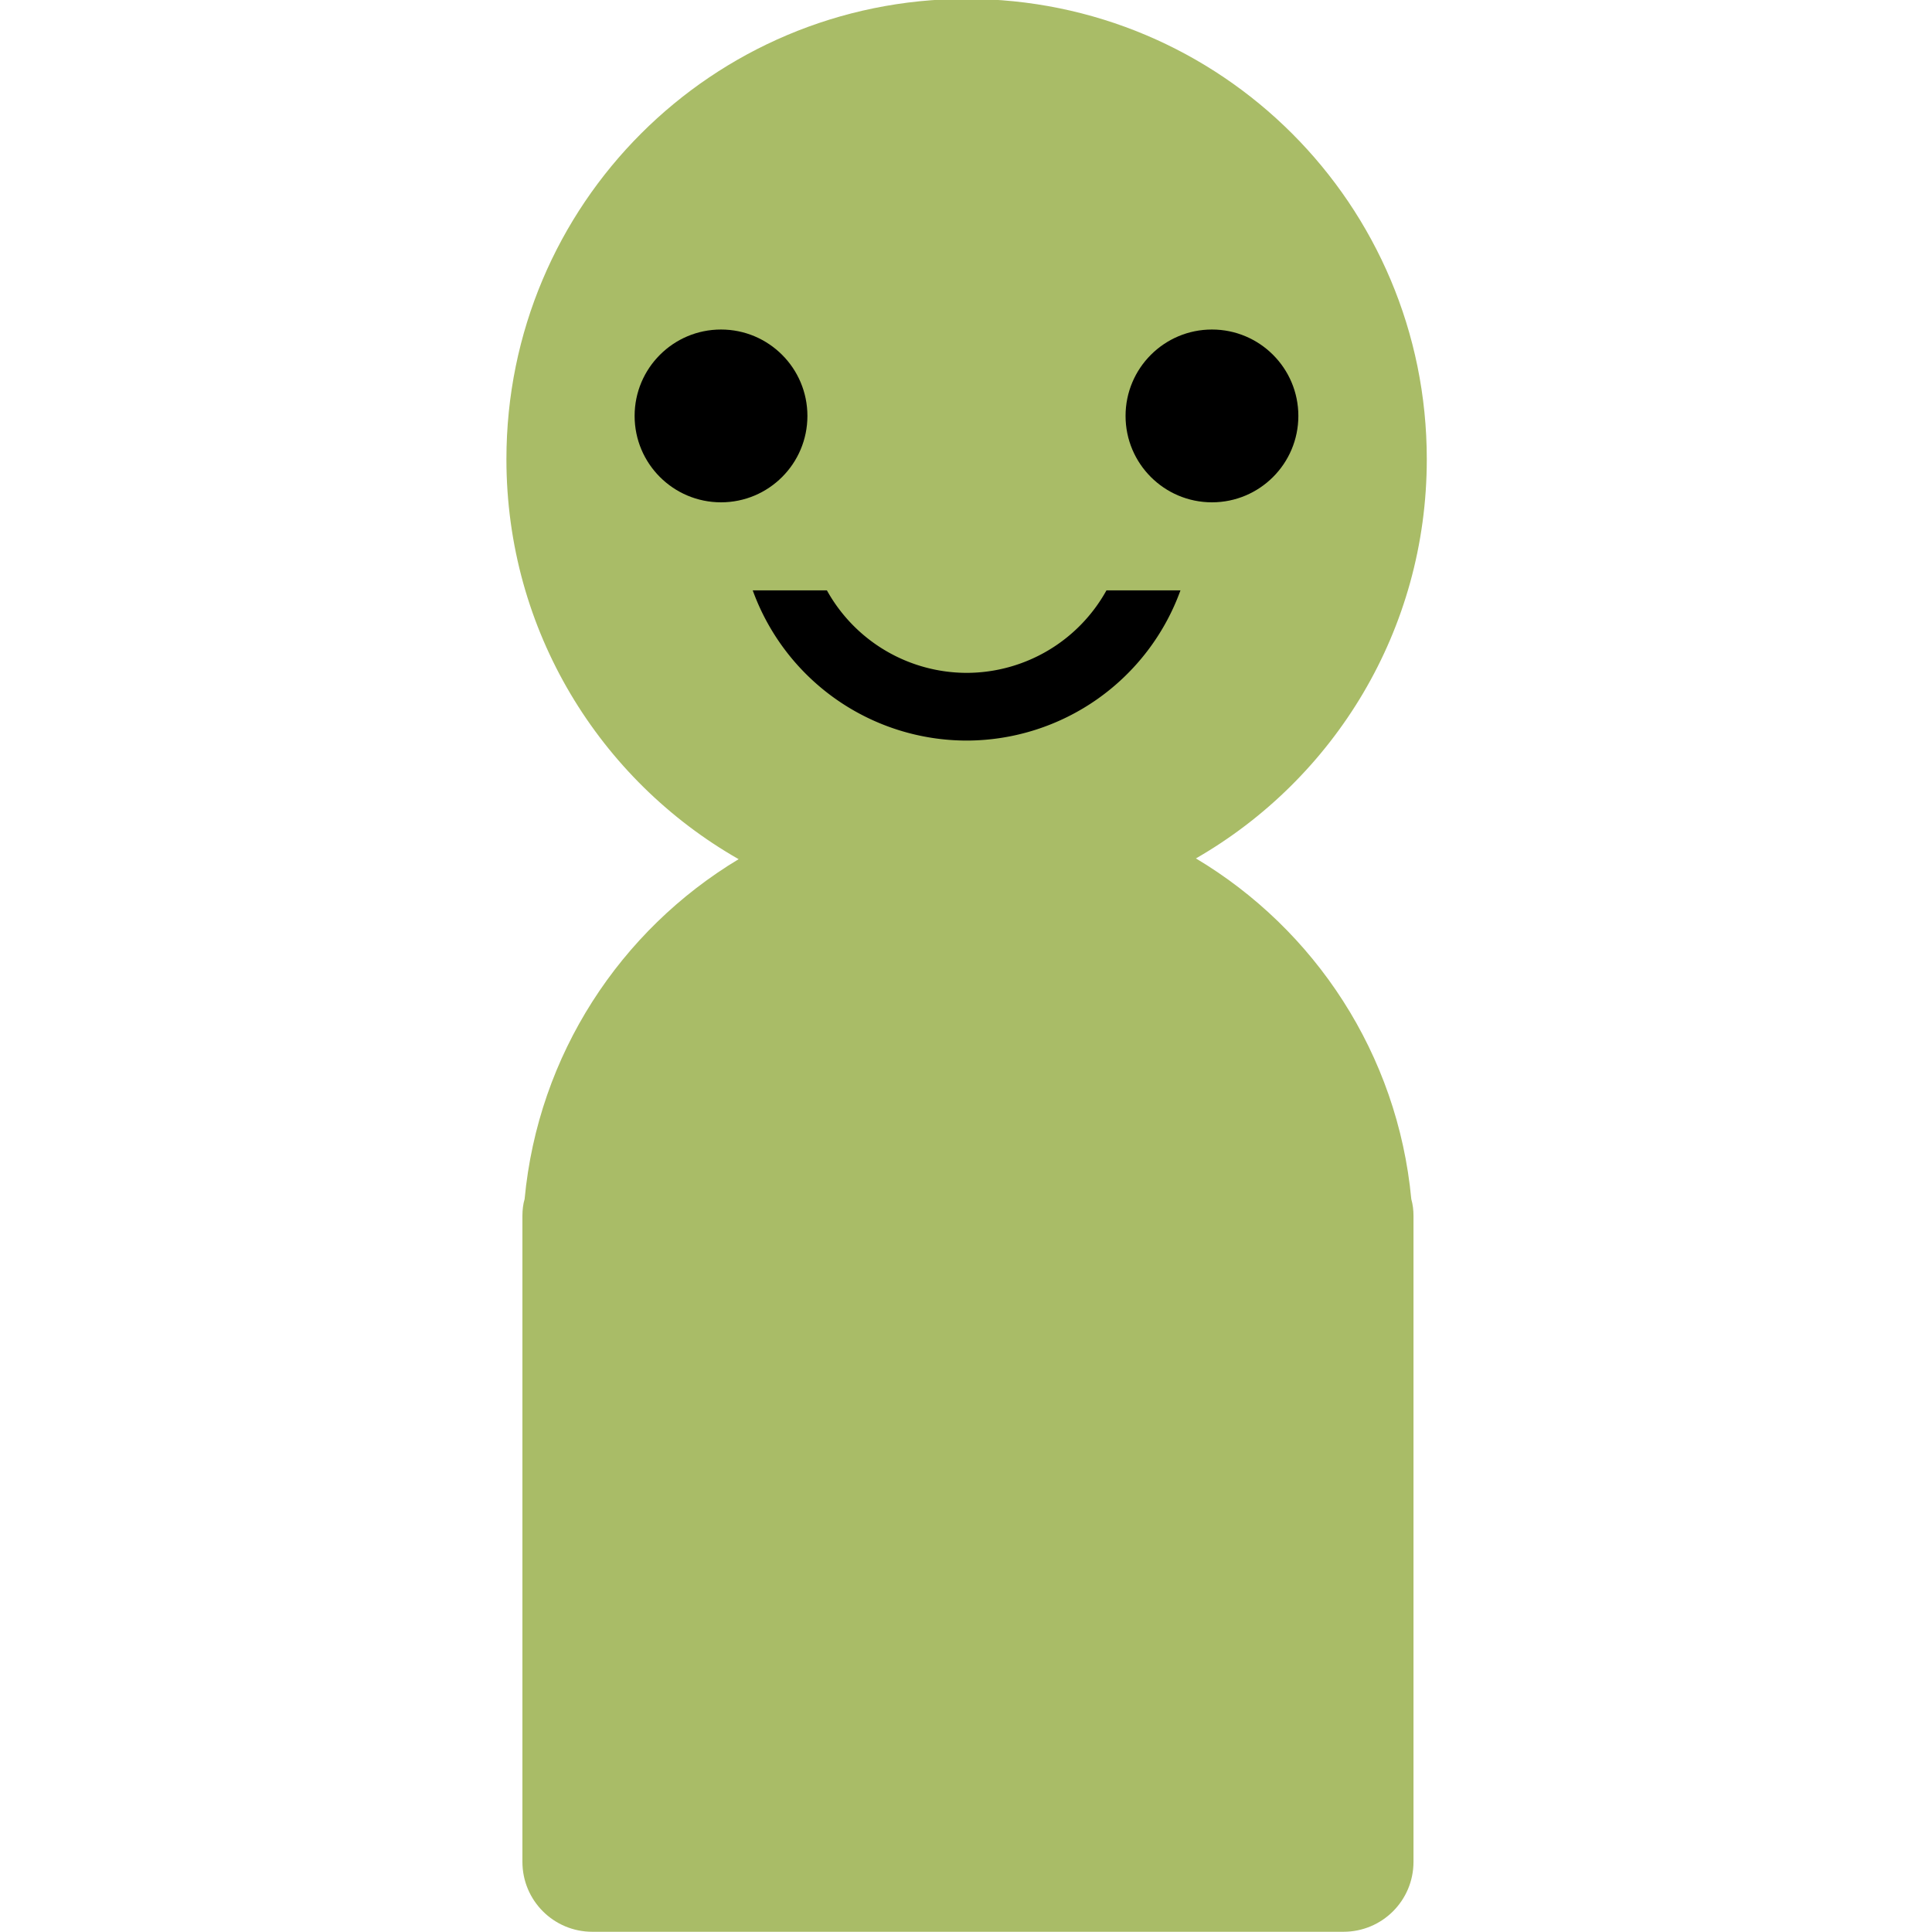 <?xml version="1.0" encoding="UTF-8" standalone="no"?>
<!-- Created with Inkscape (http://www.inkscape.org/) -->

<svg
   width="512"
   height="512"
   viewBox="0 0 135.467 135.467"
   version="1.1"
   id="svg1"
   inkscape:version="1.4 (e7c3feb100, 2024-10-09)"
   xml:space="preserve"
   sodipodi:docname="green.svg"
   inkscape:export-filename="green.png"
   inkscape:export-xdpi="24"
   inkscape:export-ydpi="24"
   xmlns:inkscape="http://www.inkscape.org/namespaces/inkscape"
   xmlns:sodipodi="http://sodipodi.sourceforge.net/DTD/sodipodi-0.dtd"
   xmlns="http://www.w3.org/2000/svg"
   xmlns:svg="http://www.w3.org/2000/svg"><sodipodi:namedview
     id="namedview1"
     pagecolor="#2d2d2d"
     bordercolor="#000000"
     borderopacity="1"
     inkscape:showpageshadow="0"
     inkscape:pageopacity="0"
     inkscape:pagecheckerboard="1"
     inkscape:deskcolor="#1a1a1a"
     inkscape:document-units="px"
     showborder="true"
     inkscape:zoom="0.5649414"
     inkscape:cx="-140.72256"
     inkscape:cy="-107.9758"
     inkscape:window-width="2560"
     inkscape:window-height="1359"
     inkscape:window-x="0"
     inkscape:window-y="0"
     inkscape:window-maximized="1"
     inkscape:current-layer="layer1" /><defs
     id="defs1"><clipPath
       clipPathUnits="userSpaceOnUse"
       id="clipPath8"><path
         id="path8"
         style="fill:#ffffff;stroke-width:0.079;stroke-linecap:square"
         d="m -25.226,-90.164 c -0.316,1.496 -0.108,3.22 -0.795,4.594 -0.267,0.535 -0.526,1.152 -0.828,1.656 -0.273,0.455 -0.753,0.843 -0.994,1.325 -0.296,0.592 -0.612,1.25 -0.993,1.821 -0.167,0.251 -0.483,0.424 -0.662,0.662 -0.409,0.545 -0.684,1.346 -1.159,1.822 -0.087,0.087 -0.244,0.078 -0.331,0.165 -0.175,0.175 -0.183,0.465 -0.331,0.662 -0.216,0.288 -0.643,0.52 -0.828,0.828 -0.09,0.15 -0.087,0.34 -0.165,0.497 -0.228,0.457 -0.852,0.75 -1.159,1.159 -0.49,0.653 -1.892,1.798 -2.152,2.318 -0.025,0.049 0.039,0.126 0,0.165 -0.087,0.087 -0.233,0.092 -0.331,0.166 -0.371,0.278 -0.632,0.704 -0.994,0.993 -0.67,0.536 -1.38,1.048 -1.987,1.656 -0.62,0.62 -1.104,1.463 -1.656,2.153 -1.142,1.428 -2.511,2.546 -3.974,3.643 -0.487,0.365 -0.805,0.899 -1.325,1.159 -0.353,0.177 -0.611,0.705 -0.828,0.994 -0.431,0.575 -1.323,0.992 -1.821,1.49 -0.195,0.195 -0.302,0.467 -0.497,0.662 -0.716,0.716 0.044,0.026 -0.662,0.497 -0.22,0.147 -0.342,0.507 -0.497,0.662 -0.522,0.522 -1.236,1.052 -1.821,1.49 -0.371,0.278 -0.632,0.704 -0.994,0.993 -0.496,0.397 -0.997,0.765 -1.49,1.159 -0.726,0.581 -1.244,1.429 -1.987,1.987 -0.949,0.712 -0.038,0.02 -0.993,0.497 -0.173,0.087 -1.079,0.886 -1.159,0.993 -0.074,0.099 -0.067,0.257 -0.165,0.331 -0.14,0.105 -0.341,0.087 -0.497,0.165 -0.434,0.217 -0.788,0.697 -1.159,0.994 -0.193,0.154 -0.465,0.183 -0.662,0.331 -0.326,0.245 -0.627,0.645 -0.994,0.828 -0.156,0.078 -0.347,0.076 -0.497,0.165 -0.446,0.267 -0.695,0.927 -1.159,1.159 -0.156,0.078 -0.36,0.057 -0.497,0.166 -1.712,1.37 0.334,0.039 -0.497,0.662 -0.889,0.667 -1.775,1.331 -2.649,1.987 -0.25,0.187 -0.403,0.489 -0.662,0.662 -0.299,0.2 -1.016,0.571 -1.324,0.828 -0.247,0.206 -0.246,0.627 -0.497,0.828 -0.193,0.154 -0.472,0.173 -0.662,0.331 -0.153,0.127 -0.191,0.356 -0.331,0.497 -0.239,0.239 -0.602,0.361 -0.828,0.662 -0.279,0.372 -0.299,0.555 -0.662,0.828 -0.717,0.538 -0.884,0.985 -1.49,1.49 -0.212,0.177 -0.467,0.301 -0.662,0.497 -0.087,0.087 -0.079,0.244 -0.166,0.331 -1.072,1.072 0.092,-0.528 -0.993,0.828 -0.498,0.623 -0.916,1.413 -1.49,1.987 -0.087,0.087 -0.244,0.079 -0.331,0.166 -0.087,0.087 -0.071,0.252 -0.165,0.331 -0.247,0.206 -0.566,0.31 -0.828,0.497 -0.452,0.323 -1.019,1.089 -1.49,1.324 -0.099,0.049 -0.229,-0.041 -0.331,0 -0.256,0.102 -0.406,0.395 -0.662,0.497 -0.211,0.085 -0.459,0.064 -0.662,0.165 -0.14,0.07 -0.206,0.238 -0.331,0.331 -0.099,0.074 -0.221,0.11 -0.331,0.165 -0.055,0 -0.116,-0.025 -0.166,0 -0.581,0.29 -1.382,0.72 -1.821,1.159 -0.087,0.087 -0.063,0.263 -0.166,0.331 -0.247,0.165 -0.573,0.178 -0.828,0.331 -0.58,0.348 -1.087,0.945 -1.656,1.324 -0.205,0.137 -0.457,0.194 -0.662,0.331 -0.929,0.619 -1.707,1.398 -2.649,1.987 -0.314,0.196 -0.705,0.265 -0.994,0.497 -0.516,0.413 -0.974,0.912 -1.49,1.325 -0.289,0.231 -0.676,0.306 -0.993,0.497 -0.668,0.401 -1.19,1.182 -1.822,1.656 -0.277,0.208 -0.765,0.268 -0.994,0.497 -0.039,0.039 0.049,0.141 0,0.166 -0.099,0.049 -0.232,-0.049 -0.331,0 -0.303,0.152 -0.86,0.648 -1.159,0.828 -0.21,0.126 -0.636,0.204 -0.828,0.331 -0.902,0.602 -1.863,1.2 -2.649,1.987 -0.493,0.493 -1.166,0.835 -1.656,1.324 -0.342,0.342 -0.203,0.442 -0.497,0.662 -0.159,0.119 -0.319,0.242 -0.497,0.331 -0.049,0.025 -0.126,-0.039 -0.165,0 -0.087,0.087 -0.079,0.244 -0.166,0.331 -0.213,0.213 -0.578,0.165 -0.828,0.331 -0.382,0.255 -0.611,0.738 -0.993,0.993 -0.205,0.137 -0.488,0.157 -0.662,0.331 -0.087,0.087 -0.078,0.244 -0.165,0.331 -0.087,0.087 -0.229,0.097 -0.331,0.165 -0.249,0.166 -0.397,0.53 -0.662,0.662 -0.049,0.025 -0.126,-0.039 -0.165,0 -0.087,0.087 -0.079,0.244 -0.166,0.331 -0.278,0.278 -0.519,0.228 -0.828,0.331 -0.267,0.089 -0.407,0.534 -0.663,0.662 -0.253,0.126 -0.763,0.178 -0.993,0.331 -0.13,0.087 -0.201,0.245 -0.331,0.331 -0.39,0.26 -1.044,0.439 -1.49,0.662 -0.505,0.252 0.303,0.131 -0.497,0.331 -0.107,0.027 -0.227,-0.035 -0.331,0 -0.361,0.12 -0.798,0.542 -1.159,0.662 -0.105,0.035 -0.227,-0.035 -0.331,0 -0.228,0.076 -0.378,0.274 -0.662,0.331 -0.162,0.032 -0.34,-0.052 -0.497,0 -0.052,0.017 0.039,0.126 0,0.165 -0.057,0.057 -0.578,0.042 -0.662,0 -0.16,-0.08 -0.921,-0.424 -0.994,-0.497 -0.066,-0.066 -0.09,-0.211 -0.331,-0.331 -0.272,-0.136 -0.39,-0.029 -0.662,-0.165 -0.411,-0.205 -0.726,-0.611 -1.159,-0.828 -0.488,-0.244 -1.244,-0.416 -1.656,-0.828 -0.039,-0.039 0.031,-0.12 0,-0.166 -0.203,-0.305 -0.664,-0.501 -0.828,-0.828 -0.025,-0.049 0.039,-0.126 0,-0.165 -0.087,-0.087 -0.257,-0.067 -0.331,-0.166 -0.095,-0.127 -0.364,-0.86 -0.497,-0.993 -0.039,-0.039 -0.126,0.039 -0.165,0 -0.175,-0.175 -0.194,-0.457 -0.331,-0.662 -0.127,-0.191 -0.369,-0.306 -0.497,-0.497 -0.669,-1.003 -1.298,-2.099 -1.822,-3.146 -0.113,-0.225 -0.384,-0.437 -0.497,-0.662 -0.334,-0.668 -0.662,-1.324 -0.994,-1.987 -0.07,-0.14 -0.245,-0.201 -0.331,-0.331 -0.097,-0.145 -0.042,-0.373 -0.165,-0.497 -0.039,-0.039 -0.141,0.049 -0.165,0 -0.049,-0.099 0.035,-0.227 0,-0.331 -0.049,-0.148 -0.261,-0.192 -0.331,-0.331 -0.049,-0.099 0.049,-0.233 0,-0.331 -0.07,-0.14 -0.261,-0.191 -0.331,-0.331 -0.075,-0.15 -0.44,-1.098 -0.497,-1.325 -0.027,-0.107 0.049,-0.233 0,-0.331 -0.025,-0.049 -0.127,0.039 -0.166,0 -0.161,-0.161 -0.081,-0.451 -0.165,-0.662 -0.287,-0.717 -0.769,-1.313 -0.994,-1.987 -0.039,-0.117 -0.11,-0.221 -0.165,-0.331 -0.055,-0.055 -0.141,-0.092 -0.166,-0.166 -0.035,-0.105 0.027,-0.224 0,-0.331 -0.03,-0.12 -0.11,-0.22 -0.165,-0.331 -0.055,-0.055 -0.141,-0.092 -0.165,-0.166 -0.035,-0.105 0.035,-0.227 0,-0.331 -0.057,-0.172 -0.249,-0.332 -0.331,-0.497 -0.081,-0.161 -0.085,-0.502 -0.166,-0.662 -0.273,-0.547 -0.547,-1.094 -0.828,-1.656 -0.233,-0.465 -0.338,-1.014 -0.497,-1.49 -0.344,-1.032 -0.862,-1.89 -1.324,-2.815 -0.156,-0.312 -0.175,-0.681 -0.331,-0.993 -0.25,-0.501 -0.592,-0.902 -0.828,-1.49 -0.041,-0.102 0.061,-0.239 0,-0.331 -0.286,-0.428 -0.675,-0.864 -0.828,-1.324 -0.035,-0.105 0.049,-0.233 0,-0.331 -0.025,-0.049 -0.126,0.039 -0.165,0 -0.149,-0.15 -0.233,-0.631 -0.331,-0.828 -0.113,-0.225 -0.384,-0.437 -0.497,-0.662 -0.255,-0.51 -0.32,-1.125 -0.497,-1.656 -0.341,-1.022 -0.739,-1.96 -0.994,-2.981 -0.113,-0.453 -0.527,-0.756 -0.662,-1.159 -0.081,-0.243 -0.051,-0.599 -0.166,-0.828 -0.125,-0.25 -0.228,-0.353 -0.331,-0.662 -0.149,-0.448 -0.015,-1.039 -0.165,-1.49 -0.069,-0.208 -0.25,-0.418 -0.331,-0.662 -0.052,-0.157 0.033,-0.334 0,-0.497 -0.09,-0.453 -0.311,-0.955 -0.497,-1.325 -0.049,-0.099 0.078,-0.253 0,-0.331 -0.039,-0.039 -0.127,0.039 -0.166,0 -0.056,-0.056 -0.093,-0.684 -0.165,-0.828 -0.287,-0.574 -0.877,-0.569 -1.438,-0.459 -0.007,0.016 -0.007,0.031 -0.015,0.047 0.073,0.007 0.128,0.029 0.128,0.082 0,0.084 -0.073,0.095 -0.164,0.088 -0.68,1.595 0.575,4.182 0.023,5.837 -0.412,1.236 -0.617,4.546 -0.662,4.636 -0.14,0.279 -0.564,0.366 -0.662,0.662 -0.14,0.419 0.197,0.93 0,1.324 -0.099,0.197 -0.506,-0.156 -0.662,0 -0.312,0.312 0.312,1.013 0,1.325 -0.156,0.156 -0.564,-0.197 -0.662,0 -0.765,1.531 0.103,1.118 -0.662,2.649 -0.099,0.197 -0.506,-0.156 -0.662,0 -0.221,0.221 -0.441,1.767 -0.662,1.987 -0.384,0.384 -2.266,0.941 -2.649,1.324 -0.156,0.156 0.156,0.506 0,0.662 -0.312,0.312 -0.93,-0.197 -1.324,0 -1.544,0.772 -3.088,1.213 -4.636,1.987 -1.236,0.618 -3.4,-0.618 -4.636,0 -0.197,0.099 0.197,0.563 0,0.662 -0.706,0.353 -1.943,-0.353 -2.649,0 -1.964,0.982 -4.082,1.71 -5.961,2.649 -0.706,0.353 -1.943,-0.353 -2.649,0 -1.548,0.774 -3.659,1.167 -5.298,1.987 -0.279,0.14 -0.366,0.564 -0.663,0.662 -0.314,0.105 -4.615,1.303 -4.636,1.324 -0.156,0.156 0.156,0.506 0,0.662 -0.245,0.246 -2.24,0.458 -2.649,0.662 -1.226,0.613 -2.969,2.146 -3.974,2.649 -0.395,0.197 -0.93,-0.197 -1.325,0 -1.195,0.597 -2.15,2.069 -3.311,2.649 -0.409,0.205 -2.404,0.417 -2.649,0.662 -0.144,0.144 -0.533,1.26 -0.662,1.324 -0.395,0.197 -0.93,-0.197 -1.324,0 -0.197,0.099 0.156,0.506 0,0.662 -0.156,0.156 -0.465,-0.099 -0.662,0 -0.559,0.279 -0.766,1.045 -1.324,1.324 -0.813,0.406 -4.134,1.484 -4.636,1.987 -0.156,0.156 0.156,0.506 0,0.662 -0.343,0.343 -2.307,0.32 -2.649,0.662 -0.156,0.156 0.156,0.506 0,0.662 -0.312,0.312 -0.929,-0.197 -1.324,0 -0.559,0.279 -0.766,1.046 -1.324,1.325 -0.197,0.099 -0.506,-0.156 -0.662,0 -0.156,0.156 0.156,0.506 0,0.662 -0.312,0.312 -1.012,-0.312 -1.324,0 -0.156,0.156 0.197,0.564 0,0.662 -0.947,0.473 -1.277,-0.355 -1.987,0 -1.867,0.933 -4.097,0.392 -5.961,1.324 -1.943,0.971 -5.342,-0.971 -7.285,0 -2.41,1.205 -4.863,2.101 -7.286,3.312 -0.4,0.2 -1.681,-0.306 -1.987,0 -0.156,0.156 0.156,0.506 0,0.662 -0.59,0.59 -1.946,0.31 -2.649,0.662 -1.546,0.773 -2.85,2.054 -4.636,2.649 -0.419,0.14 -0.93,-0.197 -1.325,0 -3.031,1.516 -6.174,3.087 -9.272,4.636 -0.395,0.197 -0.93,-0.197 -1.325,0 -0.279,0.14 -0.441,0.441 -0.662,0.662 -0.221,0.221 -0.383,0.523 -0.663,0.662 -0.401,0.201 -1.709,0.385 -1.987,0.662 -0.156,0.156 0.156,0.506 0,0.662 -0.619,0.619 -2.693,0.706 -3.312,1.324 -0.156,0.156 0.156,0.506 0,0.662 -0.834,0.834 -5.127,1.815 -5.961,2.649 -0.156,0.156 0.099,0.465 0,0.662 -0.795,1.59 -3.179,2.384 -3.974,3.974 -0.099,0.197 0.156,0.506 0,0.662 -0.156,0.156 -0.506,-0.156 -0.662,0 -0.221,0.221 -0.441,1.766 -0.662,1.987 -0.156,0.156 -0.506,-0.156 -0.662,0 -0.173,0.173 -1.782,2.901 -1.987,3.311 -0.198,0.395 0.197,0.93 0,1.325 -0.397,0.795 -1.59,1.192 -1.987,1.987 -0.197,0.395 0.197,0.93 0,1.324 -0.279,0.559 -1.045,0.766 -1.324,1.324 -0.197,0.395 0.312,1.013 0,1.325 -0.156,0.156 -0.506,-0.156 -0.663,0 -0.312,0.312 0.198,0.93 0,1.324 -0.461,0.923 -1.087,1.464 -1.324,2.649 -0.13,0.649 0.161,1.344 0,1.987 -0.18,0.722 -1.605,3.208 -1.988,3.974 -0.265,0.53 0.265,1.457 0,1.987 -0.95,1.899 -1.037,4.062 -1.986,5.961 -0.198,0.395 0.197,0.93 0,1.325 -0.279,0.559 -1.046,0.766 -1.325,1.324 -0.2,0.4 0.306,1.681 0,1.987 -0.156,0.156 -0.506,-0.156 -0.662,0 -0.42,0.42 0.276,2.098 0,2.649 -0.696,1.392 -0.341,2.008 -0.662,2.649 -0.14,0.279 -0.564,0.366 -0.662,0.662 -0.299,0.897 0.619,4.018 0,4.636 -0.156,0.156 -0.506,-0.156 -0.663,0 -0.438,0.438 0.438,0.887 0,1.324 -0.719,0.718 -1.359,0.105 -1.987,1.987 -0.265,0.793 -0.07,2.057 -0.662,2.649 -0.156,0.156 -0.506,-0.156 -0.662,0 -0.849,0.849 0.559,4.182 0,5.299 -0.569,1.139 -0.755,2.172 -1.325,3.311 -0.2,0.4 0.306,1.681 0,1.987 -0.156,0.156 -0.506,-0.156 -0.662,0 -0.267,0.267 -0.302,3.254 -0.663,3.974 -1.516,3.031 0.275,-2.811 -1.324,1.987 -0.14,0.419 0.312,1.013 0,1.325 -0.265,0.265 -0.842,0.359 -1.325,1.324 -0.198,0.395 0.197,0.93 0,1.325 -0.279,0.559 -1.045,0.766 -1.325,1.324 -0.197,0.395 0.14,0.906 0,1.324 -0.45,1.351 -1.419,2.176 -1.987,3.312 -0.384,0.767 -0.291,1.906 -0.662,2.649 -0.563,1.126 -1.45,2.238 -1.987,3.312 -0.197,0.395 0.197,0.93 0,1.324 -1.043,2.085 -0.947,4.543 -1.987,6.623 -0.936,1.872 4.086,6.4 3.312,7.948 -0.908,1.817 -0.225,3.098 -0.662,3.974 -0.758,1.516 -0.79,3.033 -1.325,4.636 -0.099,0.296 -0.587,0.36 -0.662,0.662 -0.161,0.643 0.161,1.344 0,1.987 -0.076,0.303 -0.564,0.366 -0.663,0.662 -0.532,1.596 -0.549,2.424 -1.324,3.974 -0.353,0.706 0.353,1.943 0,2.649 -1.598,3.196 -2.37,7.39 -3.974,10.597 -0.36,0.72 -0.395,3.707 -0.663,3.974 -0.156,0.156 -0.506,-0.156 -0.662,0 -0.468,0.468 0.209,1.359 0,1.987 -0.578,1.735 -2.484,3.643 -3.312,5.298 -0.198,0.395 0.14,0.906 0,1.325 -0.312,0.937 -1.013,1.712 -1.325,2.649 -0.339,1.017 -0.608,3.92 -1.325,4.636 -0.156,0.156 -0.506,-0.156 -0.662,0 -0.156,0.156 0.099,0.465 0,0.662 -0.279,0.559 -1.127,0.732 -1.325,1.324 -0.14,0.419 0.14,0.906 0,1.325 -0.198,0.592 -1.045,0.766 -1.324,1.324 -0.457,0.914 -0.209,2.404 -0.662,3.311 -0.099,0.197 -0.506,-0.156 -0.663,0 -0.332,0.332 -0.228,2.215 -0.662,2.649 -0.156,0.156 -0.506,-0.156 -0.663,0 -0.384,0.384 -0.941,2.266 -1.325,2.649 -0.156,0.156 -0.506,-0.156 -0.662,0 -0.221,0.221 -0.442,1.766 -0.662,1.987 -0.156,0.156 -0.465,-0.099 -0.662,0 -0.913,0.456 -0.891,1.553 -1.325,1.987 -0.156,0.156 -0.506,-0.156 -0.662,0 -0.156,0.156 0.156,0.506 0,0.662 -0.156,0.156 -0.506,-0.156 -0.663,0 -0.156,0.156 0.156,0.506 0,0.662 -0.156,0.156 -0.465,-0.099 -0.662,0 -0.38,0.19 -2.441,2.894 -2.649,3.312 -0.2,0.4 0.306,1.681 0,1.987 -0.156,0.156 -0.563,-0.197 -0.662,0 -0.68,1.36 0.133,4.24 0.662,5.298 0.068,0.136 0.093,1.894 0,1.987 -0.156,0.156 -0.563,-0.197 -0.662,0 -0.623,1.246 0.794,6.492 -0.663,7.948 -0.853,0.853 -2.344,0.178 -3.311,0.662 -1.339,0.67 -2.668,1.334 -3.974,1.987 -1.351,0.675 -4.66,5.346 -5.298,6.623 -0.201,0.401 -0.385,1.709 -0.662,1.987 -0.156,0.156 -0.506,-0.156 -0.662,0 -0.467,0.467 -1.649,3.297 -1.988,3.974 -0.279,0.559 -1.045,0.766 -1.324,1.325 -0.265,0.53 0.265,1.457 0,1.987 -0.14,0.279 -0.523,0.383 -0.662,0.662 -0.08,0.161 -0.178,8.918 0,9.273 0.351,0.702 1.169,1.636 0.662,2.649 -1.414,2.828 -2.56,5.782 -3.974,8.61 -0.663,1.327 -0.209,7.077 0.662,7.948 0.156,0.156 0.506,-0.156 0.662,0 1.032,1.032 -0.627,6.03 0,7.285 0.14,0.279 0.522,0.383 0.662,0.662 0.2,0.4 -0.306,1.681 0,1.987 0.156,0.156 0.506,-0.156 0.662,0 0.312,0.312 -0.197,0.93 0,1.325 0.14,0.279 0.522,0.383 0.662,0.662 0.442,0.883 -0.442,2.429 0,3.312 0.732,1.464 3.072,2.465 1.987,4.636 -0.279,0.559 -1.045,0.766 -1.324,1.325 -0.296,0.592 0.209,1.359 0,1.987 -0.099,0.296 -0.442,0.442 -0.662,0.662 -0.221,0 -0.563,-0.197 -0.662,0 -0.197,0.395 0,0.883 0,1.324 -0.221,0 -0.506,-0.156 -0.662,0 -0.468,0.468 0.209,1.359 0,1.987 -0.22,0.66 -1.105,1.327 -1.325,1.987 -0.14,0.419 0.14,0.906 0,1.324 -0.099,0.296 -0.523,0.383 -0.662,0.662 -0.307,0.614 -1.797,5.863 -1.987,6.623 -0.186,0.744 -0.303,8.004 0,8.61 1.041,2.082 1.362,5.446 1.987,7.948 0.26,1.039 -0.26,2.273 0,3.312 0.686,2.745 2.106,4.874 3.311,7.285 0.296,0.592 -0.209,1.359 0,1.987 0.294,0.883 0.901,1.801 1.325,2.649 0.608,1.215 1.365,6.083 1.987,7.948 0.156,0.468 0.442,0.883 0.662,1.325 0.221,0 0.53,-0.177 0.662,0 1.261,1.681 2.422,4.181 3.312,5.961 0.265,0.53 -0.265,1.457 0,1.987 0.563,1.127 1.581,2.755 1.987,3.974 0.14,0.419 -0.14,0.906 0,1.324 0.198,0.592 1.045,0.766 1.325,1.325 0.099,0.198 -0.156,0.506 0,0.662 0.312,0.312 0.93,-0.197 1.325,0 0.559,0.279 0.766,1.046 1.325,1.325 0.806,0.403 2.417,0.364 3.311,0.662 1.126,0.375 4.343,1.509 5.299,1.987 2.02,1.01 -1.211,0.525 1.987,1.325 2.639,0.66 5.306,1.327 7.948,1.987 2.051,0.513 3.394,1.697 5.299,2.649 0.625,0.312 1.325,0.441 1.987,0.662 0.221,0 0.457,-0.082 0.662,0 4.095,1.638 7.656,3.783 11.922,4.636 1.486,0.297 3.15,-0.297 4.636,0 0.484,0.097 0.846,0.543 1.325,0.662 2.286,0.571 5,-0.571 7.285,0 2.545,0.636 5.257,0.94 7.948,1.324 1.093,0.156 2.264,-0.349 3.311,0 0.227,0.076 2.498,1.836 2.649,1.987 0.395,0.395 -2.649,9.68 -2.649,11.26 0,5.772 0.312,-1.911 -0.662,1.987 -0.215,0.86 0.306,2.393 0,3.311 -0.562,1.687 -0.597,3.182 -1.324,4.636 -0.353,0.706 0.353,1.943 0,2.649 -0.14,0.279 -0.563,0.366 -0.662,0.662 -0.53,1.59 0.53,1.059 0,2.649 -0.099,0.296 -0.563,0.366 -0.662,0.663 -0.468,1.403 -0.294,2.501 -0.663,3.974 -0.36,1.442 -1.064,2.409 -1.324,3.974 -0.19,1.143 0.289,2.817 0,3.974 -0.952,3.809 -0.662,7.89 -0.662,11.922 0,3.364 -0.382,6.801 0.662,9.935 0.765,2.294 -0.909,11.22 0,12.584 3.621,5.431 14.402,4.58 20.532,6.623 1.599,0.533 3.657,-0.41 5.298,0 0.479,0.12 0.846,0.543 1.325,0.662 0.559,0.14 2.07,-0.289 2.649,0 1.961,0.981 4.444,1.115 6.623,1.987 3.557,1.423 7.03,3.209 10.597,4.636 0.978,0.391 3.092,0.222 3.974,0.662 0.279,0.14 0.366,0.564 0.662,0.662 2.482,0.827 9.383,-0.138 12.584,0.662 0.15,0.037 3.026,1.23 3.312,1.325 1.047,0.349 2.216,-0.137 3.311,0 8.85,1.106 -4.561,0.272 5.961,1.324 9.266,0.927 19.155,1.44 28.48,0.662 4.529,-0.377 8.525,-1.11 13.246,-1.324 11.621,-0.528 20.921,-1.582 32.454,-3.312 12.331,-1.85 1.064,0.224 12.584,-0.662 5.479,-0.421 10.994,-2.301 16.558,-2.649 6.6,-0.413 13.271,-0.274 19.87,-0.662 2.314,-0.136 4.979,-0.995 7.285,-1.324 2.404,-0.343 4.864,0.186 7.286,0 2.027,-0.156 3.988,-0.996 5.961,-1.325 2.564,-0.427 5.517,-0.514 7.948,-1.324 0.937,-0.312 1.725,-0.978 2.649,-1.325 1.36,-0.51 4.702,-1.01 5.961,-1.324 3.094,-0.773 6.153,-2.026 9.273,-2.649 9.694,-1.939 26.128,-2.409 35.766,0 1.552,0.388 20.856,0.17 21.195,0 1.042,-0.521 0.751,-0.662 1.987,-0.662 6.395,0 13.761,0.865 19.87,-0.662 1.777,-0.444 4.135,0 5.961,0 1.061,0 3.706,0.465 4.636,0 0.279,-0.14 0.366,-0.564 0.662,-0.662 2.253,-0.751 5.842,1.053 7.948,0 0.279,-0.14 0.366,-0.563 0.662,-0.662 0.984,-0.328 6.88,-0.257 7.285,-0.662 0.442,-0.442 -0.442,-2.208 0,-2.649 0.156,-0.156 0.506,0.156 0.662,0 0.337,-0.337 0,-3.561 0,-3.974 v -17.221 c 0,-2.038 0.479,-4.708 0,-6.623 -0.076,-0.303 -0.587,-0.359 -0.662,-0.662 -0.883,-3.533 0.601,-7.656 0,-11.26 -0.58,-3.481 -0.236,-7.332 -1.324,-10.597 -1.192,-3.577 1.192,-8.345 0,-11.922 -0.156,-0.468 -0.566,-0.841 -0.662,-1.325 -0.504,-2.518 0.622,-5.458 0,-7.948 -0.12,-0.479 -0.542,-0.846 -0.662,-1.324 -0.519,-2.078 0.519,-4.545 0,-6.623 -0.12,-0.479 -0.581,-0.838 -0.662,-1.324 -0.227,-1.361 0.466,-3.901 0,-5.299 -1.382,-4.147 -0.604,-8.435 -1.987,-12.584 -0.224,-0.671 0.473,-2.839 0,-3.311 -0.156,-0.156 -0.506,0.156 -0.663,0 -0.588,-0.588 -0.252,-3.155 -0.662,-3.974 -0.991,-1.983 -1.658,-4.64 -2.649,-6.623 -0.197,-0.395 0.197,-0.93 0,-1.325 -0.14,-0.279 -0.564,-0.366 -0.662,-0.662 -0.209,-0.628 0.296,-1.395 0,-1.987 -0.14,-0.279 -0.662,-0.35 -0.662,-0.662 0,-0.221 0.506,0.156 0.662,0 0.371,-0.371 -0.144,-2.881 0,-3.312 0.099,-0.296 0.523,-0.383 0.662,-0.662 0.262,-0.523 -0.186,-1.428 0,-1.987 0.156,-0.468 0.506,-0.857 0.662,-1.325 0.259,-0.777 -0.365,-1.92 0,-2.649 0.099,-0.197 0.506,0.156 0.662,0 0.473,-0.473 -0.224,-2.641 0,-3.312 0.58,-1.741 0.761,-3.606 1.325,-5.298 0.283,-0.85 1.041,-1.8 1.324,-2.649 0.649,-1.946 -0.368,-3.238 0.662,-5.299 0.197,-0.395 -0.197,-0.93 0,-1.324 1.358,-2.716 2.628,-5.919 3.974,-8.61 1.01,-2.02 0.525,1.211 1.324,-1.987 0.107,-0.428 -0.14,-0.906 0,-1.324 0.805,-2.414 2.693,-4.81 3.312,-7.286 0.107,-0.428 -0.14,-0.906 0,-1.324 0.708,-2.124 2.928,-5.194 3.974,-7.286 0.197,-0.395 -0.197,-0.93 0,-1.324 1.378,-2.755 -0.053,1.43 1.324,-1.325 0.197,-0.395 -0.197,-0.93 0,-1.324 0.89,-1.78 2.141,-3.928 2.649,-5.961 1.179,-4.718 -2.005,3.355 0.662,-3.312 0.54,-1.349 1.58,-2.754 1.987,-3.974 0.707,-2.121 0.727,-3.506 1.325,-5.298 0.252,-0.755 1.09,-1.232 1.324,-1.987 0.32,-1.03 0.174,-2.361 0.616,-3.312 1.192,-2.561 -2.626,-5.97 -1.397,-8.61 0.184,-0.395 2.3,-3.579 2.484,-3.974 0.794,-1.705 1.564,-1.953 2.015,-3.891 0.331,-1.425 1.551,-2.663 1.932,-3.891 0.13,-0.419 1.443,-2.148 1.573,-2.567 0.497,-1.603 0.798,-2.277 1.473,-3.725 0.316,-0.679 1.542,-2.384 1.858,-3.063 0.425,-0.913 1.563,-1.952 2.098,-2.815 0.447,-0.721 1.137,-1.089 1.634,-1.623 0.145,-0.156 0.848,-1.086 0.993,-1.242 0.46,-0.494 0.07,-0.206 0.884,-1.169 0.145,-0.156 0.661,-1.073 0.807,-1.229 0.135,-0.145 1.382,-1.78 1.557,-2.155 0.494,-1.061 1.146,-1.918 1.764,-2.913 0.857,-1.381 1.694,-1.899 2.144,-3.348 0.13,-0.419 0.87,-1.632 1.054,-2.027 0.092,-0.197 0.501,-0.927 0.646,-1.083 0.158,-0.169 2.073,-4.009 2.122,-4.115 0.092,-0.197 0.492,-0.889 0.637,-1.045 0.617,-0.662 0.874,-1.994 1.49,-2.657 0.145,-0.156 0.471,-1.644 0.617,-1.8 0.205,-0.221 0.733,-1.196 0.938,-1.416 0.247,-0.265 0.066,-0.622 0.516,-1.588 0.652,-1.401 1.916,-4.369 1.668,-5.61 -0.528,-2.641 -0.806,-4.737 -1.656,-7.285 -0.099,-0.296 -0.564,-0.366 -0.662,-0.662 -0.504,-1.512 -1.69,-13.473 -1.324,-14.571 1.621,-4.864 0.662,-11.338 0.662,-16.558 0,-1.419 -0.334,-3.299 0,-4.636 0.689,-2.758 0.146,-6.253 1.325,-8.61 1.081,-2.163 -0.894,-9.903 0,-12.584 0.663,-1.988 1.21,-5.092 0.662,-7.285 -0.732,-2.929 -0.662,-1.057 -0.662,-2.649 0,-6.482 0.176,-12.54 -1.325,-18.545 -0.427,-1.708 -0.216,-3.515 -0.662,-5.299 -0.748,-2.991 0,-7.508 0,-10.597 0,-2.584 0.766,-17.013 0,-18.545 -0.14,-0.279 -0.564,-0.366 -0.663,-0.662 -0.687,-2.062 0.431,-3.773 -0.662,-5.961 -0.41,-0.821 0.18,-2.409 0,-3.311 -0.53,-2.648 -0.906,-6.449 -1.987,-8.61 -1.236,-2.473 1.236,-6.8 0,-9.273 -1.003,-2.005 -4.369,-7.018 -5.961,-8.61 -0.156,-0.156 -0.506,0.156 -0.662,0 -0.807,-0.807 -0.31,-1.48 -1.324,-1.987 -0.914,-0.457 -0.592,0.802 -1.324,-0.662 -0.099,-0.197 0.156,-0.506 0,-0.662 -0.278,-0.278 -1.586,-0.462 -1.987,-0.662 -0.559,-0.279 -0.766,-1.045 -1.325,-1.324 -0.395,-0.197 -0.906,0.14 -1.324,0 -0.584,-0.195 -6.002,-2.898 -6.623,-3.312 -2.311,-1.541 -4.322,-2.823 -6.623,-3.974 -2.79,-1.395 -4.674,-1.571 -7.285,-3.311 -1.348,-0.899 -8.025,-6.777 -8.61,-7.948 -0.099,-0.197 0.156,-0.506 0,-0.662 -0.349,-0.349 -0.883,-0.442 -1.325,-0.662 0,-0.221 0.156,-0.506 0,-0.662 -0.156,-0.156 -0.506,0.156 -0.662,0 -1.37,-1.37 2.094,0.053 -0.662,-1.325 -0.197,-0.099 -0.506,0.156 -0.662,0 -0.156,-0.156 0.156,-0.506 0,-0.662 -0.156,-0.156 -0.465,0.099 -0.662,0 -0.473,-0.236 -0.852,-1.089 -1.325,-1.325 -0.679,-0.34 -1.97,-0.322 -2.649,-0.662 -0.559,-0.279 -0.766,-1.046 -1.324,-1.325 -0.53,-0.265 -1.457,0.265 -1.987,0 -0.279,-0.14 -0.366,-0.564 -0.662,-0.662 -0.454,-0.151 -3.695,-0.383 -3.974,-0.662 -0.156,-0.156 0.156,-0.506 0,-0.662 -0.459,-0.459 -2.853,-0.204 -3.311,-0.662 -0.156,-0.156 0.156,-0.506 0,-0.662 -0.312,-0.312 -1.013,0.312 -1.325,0 -0.156,-0.156 0.156,-0.506 0,-0.662 -0.312,-0.312 -1.012,0.312 -1.324,0 -0.156,-0.156 0.156,-0.506 0,-0.662 -0.312,-0.312 -0.93,0.197 -1.324,0 -0.795,-0.397 -1.192,-1.59 -1.987,-1.987 -0.569,-0.284 -1.023,-0.18 -1.987,-0.662 -1.59,-0.795 -4.372,0.795 -5.961,0 l -2.649,-1.325 c -0.395,-0.197 -1.013,0.312 -1.325,0 -0.156,-0.156 0.099,-0.465 0,-0.662 -1.378,-2.756 0.046,0.708 -1.324,-0.662 -0.494,-0.494 -0.275,-1.406 -0.662,-1.987 -0.509,-0.764 -1.477,-1.223 -1.987,-1.987 -0.776,-1.165 -1.671,-2.995 -2.649,-3.974 -0.156,-0.156 -0.506,0.156 -0.662,0 -0.156,-0.156 0.156,-0.506 0,-0.662 -0.156,-0.156 -0.506,0.156 -0.662,0 -0.493,-0.493 -0.95,-2.275 -1.324,-2.649 -0.349,-0.349 -0.976,-0.313 -1.325,-0.662 -0.156,-0.156 0.099,-0.465 0,-0.662 -1.378,-2.756 0.046,0.708 -1.324,-0.662 -0.156,-0.156 0.156,-0.506 0,-0.662 -0.404,-0.404 -7.018,0.31 -7.948,0 -2.038,-0.679 -3.53,-1.765 -5.299,-2.649 -0.962,-0.481 -0.756,-2.081 -1.324,-2.649 -0.331,-0.331 -0.993,-0.331 -1.324,-0.662 -0.312,-0.312 0.197,-0.93 0,-1.324 -1.378,-2.756 0.045,0.708 -1.325,-0.662 -0.156,-0.156 0.156,-0.506 0,-0.662 -0.156,-0.156 -0.465,0.099 -0.662,0 -2.756,-1.378 0.708,0.045 -0.662,-1.325 -0.156,-0.156 -0.506,0.156 -0.662,0 -2.585,-2.585 0.153,-0.356 -0.662,-1.987 -0.356,-0.712 -2.023,-2.999 -2.649,-3.311 -0.197,-0.099 -0.506,0.156 -0.662,0 -0.384,-0.384 -0.941,-2.266 -1.324,-2.649 -0.156,-0.156 -0.465,0.099 -0.663,0 -0.913,-0.456 -0.891,-1.553 -1.324,-1.987 -0.349,-0.349 -0.976,-0.313 -1.325,-0.662 -0.156,-0.156 0.156,-0.506 0,-0.662 -0.349,-0.349 -0.975,-0.313 -1.324,-0.662 -0.156,-0.156 0.156,-0.506 0,-0.662 -0.156,-0.156 -0.506,0.156 -0.662,0 -0.156,-0.156 0.156,-0.506 0,-0.662 -1.273,-1.273 -1.39,-0.793 -1.987,-1.987 -0.662,-1.325 -2.649,-1.987 -3.311,-3.311 -0.692,-1.385 -1.688,-3.195 -2.649,-4.636 -0.594,-0.892 -2.36,-2.835 -3.312,-3.311 -0.197,-0.099 -0.506,0.156 -0.662,0 -0.529,-0.529 -0.736,-2.024 -1.987,-2.649 -0.401,-0.201 -1.709,-0.385 -1.987,-0.662 -0.003,-0.002 -0.052,-0.078 -0.058,-0.087 z" /></clipPath><clipPath
       clipPathUnits="userSpaceOnUse"
       id="clipPath9"><path
         id="path9"
         style="fill:#ffffff;stroke-width:0.079;stroke-linecap:square"
         d="m 466.28,-92.726 c -0.312,0.312 0.312,1.012 0,1.324 -0.156,0.156 -0.506,-0.156 -0.662,0 -0.318,0.318 -0.914,2.239 -1.325,2.649 -0.156,0.156 -0.506,-0.156 -0.662,0 -0.305,0.305 -1.065,2.128 -1.325,2.649 -0.197,0.395 0.312,1.013 0,1.325 -0.331,0.331 -0.993,0.331 -1.324,0.662 -0.374,0.374 -2.276,4.262 -2.649,4.636 -0.312,0.312 -1.012,-0.312 -1.324,0 -0.156,0.156 0.099,0.465 0,0.662 -1.378,2.756 0.045,-0.708 -1.325,0.662 -0.156,0.156 0.156,0.506 0,0.662 -0.306,0.306 -1.587,-0.2 -1.987,0 -0.279,0.14 -0.383,0.523 -0.662,0.662 -1.469,0.734 -5.521,-1.102 -6.623,0 -0.312,0.312 0.312,1.012 0,1.324 -0.156,0.156 -0.506,-0.156 -0.662,0 -0.156,0.156 0.156,0.506 0,0.662 -0.156,0.156 -0.506,-0.156 -0.662,0 -0.156,0.156 0.099,0.465 0,0.662 -0.613,1.226 -2.063,2.139 -2.649,3.311 -0.444,0.887 -1.58,0.918 -1.987,1.325 -0.221,0.221 -0.442,1.766 -0.662,1.987 -0.331,0.331 -0.993,0.331 -1.324,0.662 -0.283,0.283 -1.509,3.495 -1.988,3.974 -0.156,0.156 -0.464,-0.099 -0.662,0 -2.756,1.378 0.708,-0.045 -0.662,1.325 -0.036,0.036 -1.951,1.289 -1.987,1.324 -0.156,0.156 0.099,0.465 0,0.662 -0.444,0.887 -1.58,0.918 -1.987,1.324 -1.37,1.37 2.094,-0.053 -0.663,1.325 -0.197,0.099 -0.506,-0.156 -0.662,0 -0.312,0.312 0.312,1.012 0,1.324 -0.036,0.036 -1.951,1.289 -1.987,1.324 -0.221,0.221 -0.442,1.766 -0.662,1.987 -0.156,0.156 -0.506,-0.156 -0.662,0 -0.331,0.331 -0.331,0.994 -0.662,1.325 -0.494,0.494 -1.406,0.275 -1.987,0.662 -0.638,0.425 -2.232,0.908 -2.649,1.325 -0.156,0.156 0.156,0.506 0,0.662 -0.165,0.165 -4.75,1.142 -5.299,1.324 -0.994,0.331 -0.662,-0.662 -1.987,0 -0.197,0.099 0.156,0.506 0,0.662 -0.169,0.169 -4.158,0.423 -4.636,0.662 -0.772,0.386 -1.215,0.939 -1.987,1.325 -0.395,0.197 -0.929,-0.197 -1.324,0 -2.339,1.169 -4.964,1.488 -7.286,2.649 -0.53,0.265 -1.457,-0.265 -1.987,0 -1.139,0.569 -2.172,0.756 -3.311,1.325 -0.706,0.353 -1.943,-0.353 -2.649,0 -0.279,0.14 -0.383,0.522 -0.662,0.662 -0.53,0.265 -1.457,-0.265 -1.987,0 -0.633,0.317 -2.968,0.981 -3.311,1.325 -0.156,0.156 0.156,0.506 0,0.662 -0.405,0.405 -7.04,2.404 -7.948,3.311 -0.331,0.331 -0.331,0.993 -0.662,1.324 -0.394,0.394 -0.779,0.39 -1.324,0.662 -2.756,1.378 0.708,-0.046 -0.662,1.324 -0.156,0.156 -0.506,-0.156 -0.662,0 -0.156,0.156 0.156,0.506 0,0.662 -0.221,0.221 -1.766,0.442 -1.987,0.662 -0.156,0.156 0.156,0.506 0,0.662 -0.312,0.312 -1.012,-0.312 -1.324,0 -0.331,0.331 -0.331,0.994 -0.662,1.325 -0.391,0.39 -6.862,-0.662 -7.948,-0.662 -1.091,0 -9.908,0.636 -9.935,0.662 -0.156,0.156 0.156,0.506 0,0.662 -0.42,0.42 -2.098,-0.276 -2.649,0 -1.139,0.569 -2.172,0.755 -3.311,1.324 -0.636,0.318 -2.013,-0.212 -2.649,0 -0.296,0.099 -0.366,0.564 -0.662,0.662 -0.284,0.095 -1.514,-0.047 -1.987,0 -1.234,0.123 -2.464,0.279 -3.698,0.411 0.182,0.052 0.387,0.092 0.387,0.251 0,0.883 -1.766,0 -2.649,0 -1.766,1.766 -4.182,3.065 -5.299,5.299 -0.099,0.197 0.156,0.506 0,0.662 -1.37,1.37 0.054,-2.094 -1.324,0.662 -0.099,0.197 0.156,0.506 0,0.662 -0.156,0.156 -0.465,-0.099 -0.662,0 -1.035,0.517 -0.744,2.028 -1.987,2.649 -0.197,0.099 -0.506,-0.156 -0.662,0 -0.156,0.156 0.156,0.506 0,0.662 -1.37,1.37 0.053,-2.094 -1.325,0.662 -0.457,0.914 0.802,0.592 -0.662,1.324 -0.683,0.342 -1.519,0.39 -1.987,1.325 -0.099,0.197 0.156,0.506 0,0.662 -0.156,0.156 -0.506,-0.156 -0.662,0 -0.766,0.766 -0.905,2.471 -1.325,3.312 -0.279,0.559 -1.045,0.766 -1.324,1.324 -0.521,1.042 -1.608,2.836 -1.987,3.974 -0.14,0.419 0.107,0.897 0,1.325 C 315.029,0.958 314.184,1.691 313.944,2.649 c -0.399,1.597 -0.369,2.212 -0.662,3.974 -0.115,0.689 -0.442,1.325 -0.662,1.987 -0.221,0.221 -0.564,0.366 -0.662,0.662 -0.209,0.628 0.296,1.395 0,1.987 -0.14,0.279 -0.563,0.366 -0.662,0.662 -0.42,1.26 -0.093,3.497 -0.662,4.636 -0.478,0.956 -0.846,1.693 -1.324,2.649 -0.197,0.395 0.197,0.93 0,1.324 -0.481,0.962 -1.02,1.428 -1.325,2.649 -0.107,0.428 0.197,0.93 0,1.324 -0.099,0.197 -0.506,-0.156 -0.662,0 -0.771,0.771 -1.671,4.696 -1.987,5.961 -0.513,2.052 0.666,4.626 0,6.623 -0.099,0.296 -0.587,0.36 -0.662,0.662 -0.52,2.078 0,5.092 0,7.285 0,4.552 -0.784,13.301 0,17.221 0.061,0.306 0.564,0.366 0.662,0.662 0.77,2.31 0,6.152 0,8.61 0,3.562 -0.849,18.646 0,21.195 0.65,1.949 1.021,3.835 1.324,5.961 0.372,2.607 0.22,5.739 1.324,7.948 0.442,0.883 -0.442,2.428 0,3.311 0.872,1.744 1.118,3.562 1.987,5.299 0.635,1.27 0.218,3.304 0.663,4.636 0.099,0.296 0.523,0.383 0.662,0.662 0.265,0.53 -0.265,1.457 0,1.987 0.478,0.956 0.846,1.693 1.324,2.649 0.197,0.395 -0.312,1.013 0,1.325 0.156,0.156 0.506,-0.156 0.662,0 0.312,0.312 -0.14,0.906 0,1.324 0.656,1.967 1.131,3.586 1.987,5.298 0.197,0.395 -0.197,0.93 0,1.325 0.45,0.9 1.537,1.749 1.987,2.649 0.462,0.924 0.201,2.388 0.663,3.311 0.659,1.318 1.809,2.295 2.649,3.974 0.2,0.4 -0.306,1.681 0,1.987 0.156,0.156 0.506,-0.156 0.662,0 0.459,0.459 0.204,2.853 0.662,3.312 0.156,0.156 0.506,-0.156 0.662,0 0.312,0.312 -0.197,0.93 0,1.324 0.279,0.559 1.046,0.766 1.325,1.324 0.197,0.395 -0.197,0.93 0,1.325 0.906,1.812 1.744,3.487 2.649,5.298 0.197,0.395 -0.312,1.013 0,1.325 0.156,0.156 0.563,-0.197 0.662,0 0.197,0.395 -0.197,0.93 0,1.324 0.099,0.197 0.506,-0.156 0.662,0 0.587,0.587 2.151,4.963 2.649,5.961 0.279,0.559 1.045,0.766 1.324,1.324 0.099,0.197 -0.156,0.506 0,0.662 0.156,0.156 0.506,-0.156 0.662,0 0.384,0.384 0.941,2.266 1.324,2.649 0.156,0.156 0.506,-0.156 0.662,0 0.156,0.156 -0.122,0.479 0,0.662 0.589,0.883 2.157,1.663 2.649,2.649 0.517,1.035 0.876,2.852 1.324,3.974 0.296,0.739 1.073,1.232 1.324,1.987 0.14,0.419 -0.087,0.891 0,1.324 0.137,0.685 0.442,1.325 0.662,1.987 0.221,0.221 0.564,0.366 0.662,0.662 0.14,0.419 -0.197,0.93 0,1.324 0.099,0.197 0.563,-0.197 0.662,0 0.353,0.706 -0.353,1.943 0,2.649 0.659,1.319 1.962,2.599 2.649,3.974 0.278,0.557 0.278,2.265 0.662,2.649 0.156,0.156 0.506,-0.156 0.662,0 0.242,0.242 0.459,6.475 0.662,7.285 0.322,1.287 1.379,2.097 1.987,3.312 0.198,0.395 0,0.883 0,1.324 0,0.221 -0.099,0.465 0,0.662 1.358,2.716 1.876,6.401 3.312,9.272 0.356,0.712 0.968,1.275 1.324,1.987 0.197,0.395 -0.14,0.906 0,1.325 0.564,1.692 1.697,3.208 2.649,4.636 0.927,1.39 0.858,2.574 1.324,3.974 0.337,1.012 1.937,4.229 2.649,5.298 0.523,0.784 1.7,1.79 1.987,2.649 0.14,0.419 -0.14,0.906 0,1.324 0.328,0.984 2.834,3.388 3.311,5.299 0.309,1.235 0.253,2.746 0.662,3.974 0.464,1.391 1.523,2.583 1.987,3.974 0.438,1.314 0.23,2.676 0.662,3.974 0.6,1.801 2.721,3.526 3.311,5.298 0.14,0.419 -0.14,0.906 0,1.325 0.252,0.755 1.724,0.788 1.325,1.987 0.379,1.517 0.662,3.022 0.662,4.636 0,0.628 -0.275,2.099 0,2.649 0.699,1.398 1.229,3.12 1.987,4.636 0.329,0.657 1.096,1.301 1.325,1.987 0.544,1.631 0.541,2.407 1.324,3.974 1.324,2.649 -1.501,14.131 -1.987,16.559 -0.652,3.262 -0.908,6.604 -1.324,9.935 -0.375,3 -2.08,5.762 -2.649,8.61 -0.13,0.649 0,1.325 0,1.987 0,0.442 0.087,0.892 0,1.324 -0.848,4.24 -1.806,8.368 -2.649,12.584 -0.423,2.116 0.522,4.534 0,6.623 -1.796,7.184 -0.397,15.103 -1.324,22.519 -0.087,0.693 -0.576,1.294 -0.662,1.987 -0.219,1.753 0.346,3.567 0,5.299 -0.097,0.484 -0.601,0.835 -0.662,1.324 -0.74,5.919 0,12.562 0,18.546 0,4.475 0.632,9.483 0,13.909 -0.159,1.114 -0.522,2.194 -0.662,3.311 -0.204,1.632 0.398,3.706 0,5.299 -0.235,0.941 -0.662,0.773 -0.662,2.649 0,3.616 -0.59,7.72 0,11.259 0.554,3.325 1.5,9.234 0.662,12.584 -0.393,1.572 -0.932,3.064 -1.325,4.636 -0.47,1.878 0.241,2.829 -0.662,4.636 -0.271,0.543 0.101,2.144 0,2.649 -0.137,0.685 -0.442,1.325 -0.662,1.987 -0.221,0.221 -0.564,0.366 -0.662,0.662 -0.14,0.419 0.107,0.897 0,1.325 -0.339,1.355 -1.051,2.605 -1.324,3.974 -0.173,0.866 0.125,1.775 0,2.649 -0.507,3.551 -1.578,9.586 -0.663,13.246 0.697,2.789 0.842,5.715 1.325,8.61 0.932,5.59 0.596,-0.665 1.324,6.623 0.258,2.575 0,5.361 0,7.948 0,2.611 0.758,7.663 0,9.935 -0.856,2.569 -0.284,4.637 -0.662,7.285 -0.287,2.012 -0.925,3.963 -1.324,5.961 -0.424,2.12 0.028,3.891 -0.663,5.961 -0.503,1.509 0.705,3.889 0,5.299 -1.11,2.219 0.051,3.823 -0.662,5.961 -0.156,0.468 -0.543,0.846 -0.662,1.325 -0.364,1.455 0.364,3.181 0,4.636 -0.076,0.303 -0.564,0.366 -0.662,0.662 -0.202,0.606 -0.285,8.703 0,9.273 1.516,3.031 -0.274,-2.811 1.325,1.987 0.299,0.896 -0.619,3.355 0,3.974 0.156,0.156 0.465,-0.099 0.662,0 2.756,1.378 -0.708,-0.046 0.663,1.324 0.156,0.156 0.465,-0.099 0.662,0 0.712,0.356 1.35,0.847 1.987,1.325 0.978,0.733 1.721,2.383 1.987,2.649 0.156,0.156 0.563,-0.197 0.662,0 0.261,0.521 -0.442,2.87 0,3.312 0.156,0.156 0.506,-0.156 0.662,0 1.184,1.184 0.095,2.176 0.662,3.311 0.905,1.809 2.12,3.183 2.649,5.299 0.073,0.292 0.511,3.211 0.662,3.311 0.638,0.425 4.195,1.177 4.636,1.324 2.18,0.727 4.329,2.267 6.623,2.649 3.655,0.609 7.526,0.702 11.26,1.324 2.42,0.403 4.866,1.584 7.285,1.987 5.08,0.847 10.124,2.41 15.234,3.311 7.806,1.378 3.753,-0.044 10.597,1.324 0.685,0.137 1.325,0.442 1.987,0.662 0.442,0.221 0.846,0.543 1.324,0.662 2.076,0.519 4.523,-0.42 6.623,0 0.484,0.097 0.841,0.565 1.325,0.662 3.262,0.652 7.295,-0.132 10.597,0 3.977,0.159 7.95,0.414 11.922,0.663 5.966,0.373 11.909,1.125 17.883,1.324 6.304,0.21 13.466,-0.61 19.87,0 10.571,1.007 7.297,1.657 17.221,1.987 6.84,0.228 13.692,-0.244 20.532,0 10.807,0.386 21.622,1.154 32.454,0.662 7.082,-0.322 14.11,-1.734 21.195,-1.987 3.751,-0.134 7.513,0.22 11.259,0 31.316,-1.842 -0.126,-0.652 15.896,-1.987 5.32,-0.443 12.124,-0.378 17.22,0 6.883,0.51 13.726,2.291 20.533,3.312 10.127,1.519 3.103,0.028 13.246,0.662 1.34,0.084 2.636,0.551 3.974,0.662 5.609,0.467 11.621,0 17.22,0 1.916,0 13.634,-0.388 15.234,-1.987 0.468,-0.468 0,-1.325 0,-1.987 0,-2.986 0.487,-6.349 0,-9.273 -0.115,-0.689 -0.526,-1.302 -0.662,-1.987 -0.563,-2.816 0,-6.417 0,-9.273 v -19.87 c 0,-4.694 0.161,1.124 -0.662,-4.636 -0.531,-3.718 0.48,-6.556 1.324,-9.935 0.155,-0.622 -0.41,-2.24 0,-2.649 0.156,-0.156 0.506,0.156 0.662,0 0.156,-0.156 -0.156,-0.506 0,-0.662 0.467,-0.467 3.297,-1.648 3.974,-1.987 1.049,-0.524 1.67,-1.996 2.649,-2.649 1.346,-0.897 2.624,-0.974 3.974,-1.987 1.213,-0.91 2.047,-2.469 3.311,-3.312 1.959,-1.306 4.239,-2.252 5.961,-3.974 0.349,-0.349 0.313,-0.975 0.662,-1.324 0.156,-0.156 0.479,0.122 0.662,0 1.425,-0.95 2.412,-2.531 3.974,-3.312 0.395,-0.198 0.906,0.14 1.324,0 1.326,-0.442 2.144,-1.598 3.312,-1.987 1.279,-0.426 8.716,0.556 9.272,0 0.156,-0.156 -0.156,-0.506 0,-0.662 0.156,-0.156 0.506,0.156 0.662,0 0.103,-0.103 0.103,-2.546 0,-2.649 -0.156,-0.156 -0.506,0.156 -0.662,0 -0.442,-0.442 0.442,-2.208 0,-2.649 -0.883,-0.883 -0.662,1.104 -0.662,-0.662 0,-1.377 -0.046,-0.708 -0.662,-1.324 -0.468,-0.468 0.161,-1.344 0,-1.987 -0.239,-0.958 -1.085,-1.692 -1.324,-2.649 -0.193,-0.771 0.256,-1.882 0,-2.649 -0.156,-0.468 -0.442,-0.883 -0.662,-1.324 0,-0.442 0.14,-0.906 0,-1.324 -0.099,-0.296 -0.564,-0.366 -0.662,-0.662 -0.209,-0.628 0.296,-1.395 0,-1.987 -0.804,-1.609 -0.286,-2.559 -0.662,-3.311 -1.648,-3.295 -1.446,-7.649 -2.649,-11.26 -0.256,-0.767 0.193,-1.879 0,-2.649 -0.305,-1.22 -0.979,-2.275 -1.325,-3.311 -0.548,-1.644 0.183,-1.621 -0.662,-3.312 -0.276,-0.551 0.42,-2.229 0,-2.649 -0.156,-0.156 -0.506,0.156 -0.662,0 -0.442,-0.442 0.442,-2.207 0,-2.649 -0.156,-0.156 -0.564,0.197 -0.662,0 -0.683,-1.365 -0.321,-3.823 -0.662,-5.299 -1.012,-4.384 -2.758,-8.327 -3.974,-12.584 -0.121,-0.425 0.14,-0.906 0,-1.324 -0.099,-0.296 -0.564,-0.366 -0.662,-0.662 -0.345,-1.034 -0.204,-3.719 -0.663,-4.636 -0.683,-1.366 -1.352,-2.704 -1.987,-3.974 -0.197,-0.395 0.197,-0.93 0,-1.324 -0.329,-0.657 -1.096,-1.301 -1.324,-1.987 -0.209,-0.628 0.296,-1.395 0,-1.987 -2.498,-4.996 -2.648,-11.919 -5.299,-17.221 -0.265,-0.53 0.265,-1.457 0,-1.987 -1.238,-2.477 -2.391,-5.188 -3.311,-7.948 -0.186,-0.559 0.262,-1.464 0,-1.987 -0.14,-0.279 -0.564,-0.366 -0.662,-0.662 -0.401,-1.202 -0.353,-2.735 -0.662,-3.974 -0.502,-2.007 -1.124,-4.235 -1.987,-5.961 -0.265,-0.53 0.265,-1.457 0,-1.987 -0.14,-0.279 -0.563,-0.366 -0.662,-0.662 -0.279,-0.838 0.214,-1.793 0,-2.649 -0.774,-3.096 -1.319,-7.274 -2.649,-9.935 -0.296,-0.592 0.161,-1.344 0,-1.987 -0.241,-0.966 -2.639,-9.263 -2.649,-9.273 -0.156,-0.156 -0.506,0.156 -0.662,0 -0.651,-0.651 0.431,-3.112 0,-3.974 -1.22,-2.44 0.01,-5.257 -0.662,-7.948 -0.461,-1.844 -0.864,-3.455 -1.325,-5.299 -0.186,-0.745 0.34,-1.97 0,-2.649 -1.019,-2.039 -1.006,-4.661 -1.987,-6.623 -0.442,-0.883 0.442,-2.429 0,-3.312 -0.906,-1.812 -1.743,-3.487 -2.649,-5.298 -0.265,-0.53 0.265,-1.457 0,-1.987 -0.842,-1.685 -3.118,-2.924 -3.974,-4.636 -1.127,-2.254 5.525,-2.875 5.961,-3.311 0.883,-0.883 -1.104,-0.662 0.662,-0.662 0.94,0 10.167,-3.544 10.597,-3.974 0.156,-0.156 -0.099,-0.465 0,-0.662 0.732,-1.464 0.411,-0.206 1.325,-0.662 0.795,-0.397 1.192,-1.59 1.987,-1.987 2.006,-1.003 4.578,-1.626 6.623,-2.649 0.559,-0.279 0.766,-1.046 1.324,-1.325 1.529,-0.764 3.698,-1.186 5.299,-1.987 0.956,-0.478 1.693,-0.846 2.649,-1.324 0.395,-0.197 0.93,0.197 1.325,0 2.02,-1.01 -1.211,-0.525 1.987,-1.325 1.613,-0.403 1.91,0.039 3.311,-0.662 0.809,-0.405 3.265,0.142 3.974,0 2.571,-0.514 9.042,-2.865 11.26,-3.974 1.569,-0.784 8.564,0 10.597,0 1.296,0 1.295,-0.324 2.649,-0.662 1.844,-0.461 4.094,0.311 5.961,0 1.842,-0.307 2.001,-0.888 3.311,-1.324 0.419,-0.14 0.883,0 1.325,0 0.221,0 0.453,0.07 0.662,0 2.359,-0.786 4.28,-1.206 6.623,-1.987 0.628,-0.209 1.344,0.161 1.987,0 0.874,-0.218 4.859,-1.547 5.299,-1.987 0.156,-0.156 -0.156,-0.506 0,-0.662 0.156,-0.156 0.506,0.156 0.662,0 0.156,-0.156 -0.099,-0.465 0,-0.662 1.378,-2.756 -0.045,0.708 1.325,-0.662 0.156,-0.156 -0.099,-0.465 0,-0.662 0.279,-0.559 0.978,-0.805 1.324,-1.325 0.387,-0.581 0.169,-1.493 0.662,-1.987 0.156,-0.156 0.506,0.156 0.662,0 0.312,-0.312 -0.312,-1.012 0,-1.324 0.156,-0.156 0.506,0.156 0.662,0 0.097,-0.097 0.319,-5.617 0.662,-5.961 0.156,-0.156 0.506,0.156 0.662,0 0.312,-0.312 -0.197,-0.93 0,-1.325 1.096,-2.191 1.151,-4.778 1.987,-7.285 0.265,-0.795 -0.265,-1.855 0,-2.649 0.099,-0.296 0.563,-0.366 0.662,-0.662 0.209,-0.628 -0.209,-1.359 0,-1.987 0.308,-0.925 0.924,-2.509 1.325,-3.311 0.329,-0.657 1.096,-1.301 1.324,-1.987 0.367,-1.102 0.233,-2.239 0.662,-3.312 0.239,-0.598 2.519,-3.585 2.649,-3.974 0.32,-0.959 0.227,-1.778 0.662,-2.649 0.14,-0.279 0.587,-0.36 0.662,-0.662 0.268,-1.071 -0.349,-2.265 0,-3.312 0.099,-0.296 0.564,-0.366 0.662,-0.662 0.828,-2.485 0,-8.46 0,-11.26 0,-1.555 0.741,-6.465 0,-7.948 -0.77,-1.54 -1.217,-3.096 -1.987,-4.636 -0.197,-0.395 0.14,-0.906 0,-1.324 -0.546,-1.638 -1.555,-2.908 -1.987,-4.636 -0.053,-0.214 0.156,-0.506 0,-0.662 -0.156,-0.156 -0.506,0.156 -0.662,0 -0.686,-0.686 -1.109,-5.745 -1.325,-5.961 -0.156,-0.156 -0.506,0.156 -0.662,0 -0.266,-0.266 0.125,-1.612 0,-1.987 -0.156,-0.468 -0.442,-0.883 -0.662,-1.324 -0.221,-0.221 -0.564,-0.366 -0.662,-0.662 -0.544,-1.631 -0.541,-2.407 -1.324,-3.974 -0.256,-0.512 -0.974,-4.248 -1.324,-5.299 -0.331,-0.994 0.331,-2.318 0,-3.311 -0.099,-0.296 -0.564,-0.366 -0.662,-0.662 -0.212,-0.636 0.318,-2.014 0,-2.649 -0.397,-0.795 -1.59,-1.192 -1.987,-1.987 -0.099,-0.197 0.156,-0.506 0,-0.662 -1.37,-1.37 0.053,2.094 -1.325,-0.662 -0.409,-0.818 -0.916,-1.832 -1.324,-2.649 -0.397,-0.795 -1.59,-1.192 -1.987,-1.987 -0.099,-0.197 0.156,-0.506 0,-0.662 -0.156,-0.156 -0.506,0.156 -0.662,0 -0.156,-0.156 0.156,-0.506 0,-0.662 -0.156,-0.156 -0.506,0.156 -0.662,0 -0.384,-0.384 -0.941,-2.266 -1.325,-2.649 -0.036,-0.036 -1.951,-1.289 -1.987,-1.324 -0.156,-0.156 0.099,-0.465 0,-0.662 -0.226,-0.452 -4.869,-5.675 -5.298,-5.961 -1.475,-0.983 -7.857,-7.105 -8.61,-8.61 -0.197,-0.395 0.14,-0.906 0,-1.324 -0.356,-1.068 -2.139,-1.628 -2.649,-2.649 -2.201,-4.402 -5.296,-7.944 -7.948,-11.922 -1.162,-1.743 -3.707,-2.778 -4.636,-4.636 -0.312,-0.624 0.797,-1.653 -0.662,-1.987 -0.375,-0.5 -1.045,-0.766 -1.324,-1.325 -0.463,-0.927 -1.088,-5.443 -1.324,-6.623 -0.253,-1.263 -1.51,-2.119 -1.987,-3.311 -1.139,-2.847 -2.616,-5.231 -3.974,-7.948 -0.475,-0.95 -0.654,-2.307 -1.324,-3.312 -2.131,-3.196 -4.289,-6.159 -6.623,-9.272 -0.592,-0.79 -0.777,-1.828 -1.324,-2.649 -0.487,-0.731 -1.596,-1.204 -1.987,-1.987 -0.099,-0.197 0.156,-0.506 0,-0.662 -0.156,-0.156 -0.506,0.156 -0.662,0 -0.658,-0.658 -4.26,-5.208 -4.636,-5.961 -1.349,-2.698 -0.82,-5.613 -1.987,-7.948 -0.296,-0.592 0.209,-1.359 0,-1.987 -0.587,-1.762 -1.871,-3.353 -2.649,-5.299 -0.846,-2.115 -1.004,-4.658 -1.987,-6.623 -0.14,-0.279 -0.563,-0.366 -0.662,-0.662 -0.14,-0.419 0.14,-0.906 0,-1.325 -0.099,-0.296 -0.523,-0.383 -0.662,-0.662 -1.425,-2.849 -2.549,-6.424 -3.974,-9.273 -0.752,-1.505 -1.942,-3.222 -2.649,-4.636 -0.419,-0.838 -1.425,-1.238 -1.987,-1.987 -0.639,-0.852 -0.925,-1.85 -1.324,-2.649 -0.419,-0.838 -1.425,-1.238 -1.987,-1.987 -0.63,-0.841 -3.234,-5.883 -3.312,-5.961 -0.156,-0.156 -0.506,0.156 -0.662,0 -0.156,-0.156 0.099,-0.465 0,-0.662 -0.279,-0.559 -1.046,-0.766 -1.325,-1.325 -0.099,-0.197 0.156,-0.506 0,-0.662 -0.349,-0.349 -0.975,-0.313 -1.324,-0.662 -2.585,-2.585 0.153,-0.356 -0.662,-1.987 -0.279,-0.559 -1.045,-0.766 -1.324,-1.325 -0.684,-1.368 -0.979,-3.292 -1.987,-4.636 -0.375,-0.5 -0.979,-0.805 -1.325,-1.325 -0.245,-0.367 0.197,-0.93 0,-1.324 -1.03,-2.06 -1.647,-4.62 -2.649,-6.623 -0.265,-0.53 0.265,-1.457 0,-1.987 -0.5,-0.999 -0.913,-1.414 -1.325,-2.649 -0.14,-0.419 0.197,-0.93 0,-1.324 -1.482,-2.965 -4.118,-4.522 -5.961,-7.286 -0.548,-0.822 -0.626,-1.951 -1.324,-2.649 -0.156,-0.156 -0.506,0.156 -0.662,0 -0.221,-0.221 -0.442,-1.766 -0.662,-1.987 -0.312,-0.312 -1.012,0.312 -1.324,0 -0.156,-0.156 0.156,-0.506 0,-0.662 -0.494,-0.494 -1.363,-0.35 -1.987,-0.662 -3.083,-1.542 -6.205,-2.44 -9.273,-3.974 -0.814,-0.407 -1.835,-0.255 -2.649,-0.662 -2.163,-1.082 -4.34,-3.061 -6.623,-3.974 -0.41,-0.164 -0.906,0.14 -1.325,0 -0.296,-0.099 -0.441,-0.441 -0.662,-0.662 l -2.649,-0.662 c -3.97,-1.323 1.663,0.169 -2.649,-1.987 -0.395,-0.197 -0.896,0.107 -1.324,0 -2.381,-0.595 -4.639,-2.32 -6.623,-3.312 -1.298,-0.649 -3.253,-0.863 -4.636,-1.324 -1.44,-0.48 -2.755,-1.377 -3.974,-1.987 -0.395,-0.197 -0.93,0.197 -1.324,0 -0.279,-0.14 -0.366,-0.564 -0.662,-0.662 -0.628,-0.209 -1.395,0.296 -1.987,0 -1.186,-0.593 -2.74,-0.708 -3.974,-1.324 -4.828,-2.414 -9.732,-4.204 -14.571,-6.623 -1.883,-0.942 -0.976,-0.313 -2.649,-1.987 -0.395,-0.197 -0.93,0.197 -1.324,0 -0.197,-0.099 0.156,-0.506 0,-0.662 -0.125,-0.125 -2.485,-1.283 -2.649,-1.324 -0.428,-0.107 -0.897,0.107 -1.325,0 -0.479,-0.12 -0.883,-0.442 -1.324,-0.662 -0.221,-0.221 -0.366,-0.563 -0.662,-0.662 -0.419,-0.14 -0.93,0.197 -1.324,0 -0.197,-0.099 0.156,-0.506 0,-0.662 -0.18,-0.18 -2.931,-1.229 -3.311,-1.324 -0.643,-0.161 -1.359,0.209 -1.987,0 -2.863,-0.954 -5.948,-2.643 -8.61,-3.974 -2.756,-1.378 0.708,0.046 -0.662,-1.324 -0.921,-0.921 -2.942,-1.471 -3.974,-1.987 -3.269,-1.634 1.944,0.31 -1.325,-1.324 -0.197,-0.099 -0.506,0.156 -0.662,0 -0.156,-0.156 0.156,-0.506 0,-0.662 -0.156,-0.156 -0.506,0.156 -0.662,0 -0.221,-0.221 -0.442,-1.766 -0.662,-1.987 -0.407,-0.407 -1.543,-0.438 -1.987,-1.325 -0.201,-0.401 -0.384,-1.709 -0.662,-1.987 -1.37,-1.37 0.053,2.094 -1.325,-0.662 -0.342,-0.683 -0.389,-1.519 -1.324,-1.987 -0.197,-0.099 -0.506,0.156 -0.662,0 -0.384,-0.384 -0.941,-2.266 -1.324,-2.649 -0.156,-0.156 -0.506,0.156 -0.662,0 -0.312,-0.312 0.14,-0.906 0,-1.324 -0.366,-1.099 -1.324,-2.25 -1.324,-3.312 0,-0.662 0.468,-1.519 0,-1.987 -0.156,-0.156 -0.593,0.209 -0.662,0 -0.183,-0.548 0.352,-2.608 0,-3.311 -1.762,-3.524 -2.678,-7.373 -3.974,-11.26 -0.265,-0.795 0.265,-1.855 0,-2.649 -0.387,-1.161 -0.552,-2.355 -0.764,-3.542 -0.031,0.088 -0.066,0.175 -0.089,0.266 -0.024,0.097 -0.398,1.889 -0.497,1.987 -0.039,0.039 -0.141,-0.049 -0.165,0 -0.056,0.113 -0.123,0.951 -0.166,0.994 -0.039,0.039 -0.126,-0.039 -0.165,0 -0.076,0.077 0.05,0.397 0,0.497 -0.473,0.947 -0.641,2.252 -0.994,3.311 -0.046,0.14 0.065,0.366 0,0.497 -0.305,0.609 -0.349,1.36 -0.662,1.987 -0.192,0.384 0.105,1.069 0,1.49 -0.172,0.688 -0.331,1.419 -0.331,2.153 v 0.662 c -0.055,0.055 -0.141,0.091 -0.166,0.165 -0.131,0.392 0.081,0.918 0,1.324 -0.024,0.121 -0.135,0.212 -0.165,0.331 -0.054,0.214 0.053,0.448 0,0.662 -0.113,0.451 -0.183,0.879 -0.331,1.324 -0.052,0.157 0.04,0.336 0,0.497 -0.03,0.12 -0.141,0.21 -0.165,0.331 -0.203,1.017 0,2.279 0,3.312 v 3.146 0.828 c 0,0.03 -0.013,0.073 -0.018,0.11 0.103,-0.127 0.184,-0.208 0.184,-0.11 0,0.078 -0.087,0.165 -0.165,0.165 -0.025,0 -0.023,-0.026 -0.018,-0.056 -0.103,0.128 -0.228,0.302 -0.313,0.387 -0.082,0.082 -1.183,0.521 -1.324,0.662 -0.039,0.039 0.039,0.126 0,0.165 -0.343,0.343 0.013,-0.523 -0.331,0.166 -0.244,0.487 0.383,-0.218 -0.166,0.331 -0.447,0.447 -0.813,1.149 -1.324,1.49 -0.736,0.491 -1.539,0.77 -2.318,1.159 -0.304,0.152 -0.55,0.477 -0.828,0.662 -0.046,0.031 -0.127,-0.039 -0.166,0 -0.087,0.087 -0.097,0.229 -0.165,0.331 -0.178,0.267 -1.495,1.294 -1.822,1.49 -0.41,0.246 -0.78,0.543 -1.159,0.828 -0.298,0.223 -0.633,0.873 -0.993,0.993 -0.447,0.149 -0.56,0.063 -0.994,0.497 -0.039,0.039 0.039,0.126 0,0.165 -0.129,0.129 -0.498,0.111 -0.662,0.165 -0.148,0.049 -0.201,0.245 -0.331,0.331 -0.251,0.168 -0.59,0.212 -0.828,0.331 -0.374,0.187 -0.781,0.536 -1.159,0.662 -0.677,0.226 -3.665,0.533 -4.471,0.331 -0.696,-0.174 -1.291,-0.488 -1.987,-0.662 -0.635,-0.159 -1.353,-0.007 -1.987,-0.165 -0.6,-0.15 -1.221,-0.347 -1.821,-0.497 -0.161,-0.04 -0.34,0.052 -0.497,0 -0.852,-0.284 -1.516,-0.592 -2.318,-0.993 -0.099,-0.049 -0.239,0.061 -0.331,0 -0.327,-0.218 -0.505,-0.447 -0.828,-0.662 -0.145,-0.097 -0.374,-0.042 -0.497,-0.165 -0.087,-0.087 -0.097,-0.229 -0.165,-0.331 -0.078,-0.117 -1.027,-0.905 -1.159,-0.994 -0.472,-0.315 -0.991,-0.744 -1.49,-0.993 -0.408,-0.204 0.15,0.48 -0.497,-0.166 -0.039,-0.039 0.046,-0.135 0,-0.165 -0.145,-0.097 -0.34,-0.088 -0.497,-0.166 -0.534,-0.267 -1.181,-0.677 -1.656,-0.993 -0.221,-0.147 -0.415,-0.539 -0.662,-0.662 -0.656,-0.328 -1.141,-0.916 -1.822,-1.324 -1.602,-0.961 -3.274,-1.631 -4.802,-2.649 -0.078,-0.052 -0.419,-0.114 -0.497,-0.165 -0.945,-0.63 -1.466,-0.981 -2.484,-1.49 -0.14,-0.07 -0.186,-0.273 -0.331,-0.331 -0.606,-0.242 -0.554,-0.039 -0.993,-0.331 -0.434,-0.29 -0.871,-0.766 -1.325,-0.993 -0.479,-0.24 -0.805,-0.324 -1.324,-0.497 -0.992,-0.331 0.416,0.043 -0.662,-0.497 -0.099,-0.049 -0.226,0.035 -0.331,0 -0.262,-0.087 -0.426,-0.355 -0.662,-0.497 -0.723,-0.434 0.12,0.143 -0.828,-0.331 -0.6,-0.3 -1.113,-0.834 -1.656,-1.159 -0.398,-0.239 -0.962,-0.421 -1.325,-0.662 -0.352,-0.235 -0.654,-0.573 -0.993,-0.828 -0.115,-0.086 -0.583,-0.252 -0.663,-0.331 -0.087,-0.087 -0.078,-0.243 -0.165,-0.331 -0.151,-0.152 -1.06,-0.464 -1.325,-0.662 -0.829,-0.621 -1.76,-1.063 -2.649,-1.656 -0.761,-0.507 -1.165,-0.914 -1.987,-1.325 -0.199,-0.099 -0.298,-0.397 -0.497,-0.497 -0.957,-0.478 -1.839,-1.003 -2.815,-1.49 -0.485,-0.243 -1.042,-0.342 -1.49,-0.662 -0.191,-0.136 -0.302,-0.367 -0.497,-0.497 -0.411,-0.274 -1.068,-0.063 -1.324,-0.662 -0.439,-0.293 -0.875,-0.724 -1.325,-0.994 -0.27,-0.162 -1.423,-0.653 -1.656,-0.828 -0.099,-0.074 -0.078,-0.244 -0.165,-0.331 -0.065,-0.065 -0.564,-0.272 -0.662,-0.331 -0.237,-0.142 -0.571,-0.534 -0.828,-0.662 -0.677,-0.338 -1.191,-0.686 -1.822,-1.159 -0.281,-0.211 -0.732,-0.323 -0.993,-0.497 -0.417,-0.278 -0.743,-0.716 -1.159,-0.993 -0.302,-0.201 -0.517,-0.145 -0.828,-0.331 -0.447,-0.268 -0.857,-0.641 -1.325,-0.828 -0.511,-0.204 -0.84,-0.255 -1.324,-0.497 -0.211,-0.106 -0.444,-0.424 -0.662,-0.497 -0.105,-0.035 -0.233,0.049 -0.331,0 -0.14,-0.07 -0.197,-0.25 -0.331,-0.331 -0.411,-0.247 -0.925,-0.363 -1.324,-0.662 -0.25,-0.187 -0.413,-0.475 -0.662,-0.662 -0.099,-0.074 -0.22,-0.11 -0.331,-0.165 -0.055,0 -0.12,0.031 -0.166,0 -0.38,-0.254 -0.751,-0.79 -1.159,-0.994 -0.528,-0.264 -1.272,-0.793 -1.821,-1.159 -0.38,-0.253 -0.636,-0.707 -0.994,-0.993 -0.876,-0.701 -1.373,-1.357 -2.318,-1.987 -0.382,-0.255 -0.611,-0.739 -0.993,-0.994 -0.696,-0.464 -1.391,-1.06 -1.987,-1.656 -0.246,-0.246 -0.323,-0.601 -0.662,-0.828 -0.51,-0.34 -0.74,-0.74 -1.159,-1.159 -0.402,-0.402 -0.243,0.049 -0.497,-0.331 -0.547,-0.821 -1.402,-1.478 -1.822,-2.318 -0.099,-0.199 -0.397,-0.298 -0.497,-0.497 -0.071,-0.142 -0.095,-0.355 -0.166,-0.497 -0.099,-0.199 -0.397,-0.298 -0.497,-0.497 -0.296,-0.593 -0.511,-1.353 -0.828,-1.987 -0.088,-0.177 0.088,-0.485 0,-0.662 -0.025,-0.049 -0.127,0.039 -0.166,0 -0.02,-0.02 -0.077,-1.21 -0.15,-1.526 -0.17,-0.019 -0.373,-0.115 -0.488,0 z m -131.803,68.22 c 0.744,-0.149 1.508,-0.17 2.263,-0.251 -0.829,-0.235 -2.973,0.393 -2.263,0.251 z" /></clipPath></defs><g
     inkscape:label="Layer 1"
     inkscape:groupmode="layer"
     id="layer1"><g
       id="g3"
       transform="matrix(0.359,0,0,0.359,-23.167,167.389)"><path
         id="path73"
         style="mix-blend-mode:normal;fill:#a9bc67;fill-opacity:1;stroke-width:0.526"
         class="a"
         d="m 253.352,-466.483 c -49.739,0 -89.91,40.169 -89.91,89.908 0,33.508 18.248,62.655 45.354,78.12 -23.08,13.882 -39.16,38.16 -41.8,66.394 -0.286,0.915 -0.429,2.111 -0.429,3.233 v 5.001 121.192 c 0,7.573 6.108,13.674 13.661,13.674 h 146.689 c 7.581,0 13.689,-6.097 13.689,-13.674 v -121.192 -5.001 c 0,-1.059 -0.132,-2.204 -0.429,-3.233 -2.661,-28.338 -18.847,-52.69 -42.065,-66.541 26.961,-15.503 45.092,-44.567 45.092,-77.968 0,-49.738 -40.17,-89.908 -89.908,-89.908 z" /><g
         id="g2"
         transform="translate(342.445)"><g
           id="g6"
           transform="matrix(2.888,0,0,2.888,-283.014,-466.483)"><circle
             style="fill:#000000;stroke-width:7.408;stroke-linecap:round;stroke-linejoin:round;paint-order:stroke fill markers"
             id="circle5"
             cx="50.528"
             cy="28.204"
             r="5.843" /><circle
             style="fill:#000000;stroke-width:7.408;stroke-linecap:round;stroke-linejoin:round;paint-order:stroke fill markers"
             id="circle6"
             cx="83.73"
             cy="28.204"
             r="5.843" /></g><path
           id="path6"
           style="fill:#000000;stroke-width:21.398;stroke-linecap:round;stroke-linejoin:round;paint-order:stroke fill markers"
           d="m -89.066,-321.621 a 44.494,44.494 0 0 0 41.713,-29.335 h -14.453 a 31.271,31.271 0 0 1 -27.26,16.111 31.271,31.271 0 0 1 -27.341,-16.111 h -14.487 a 44.494,44.494 0 0 0 41.828,29.335 z" /></g></g></g></svg>
